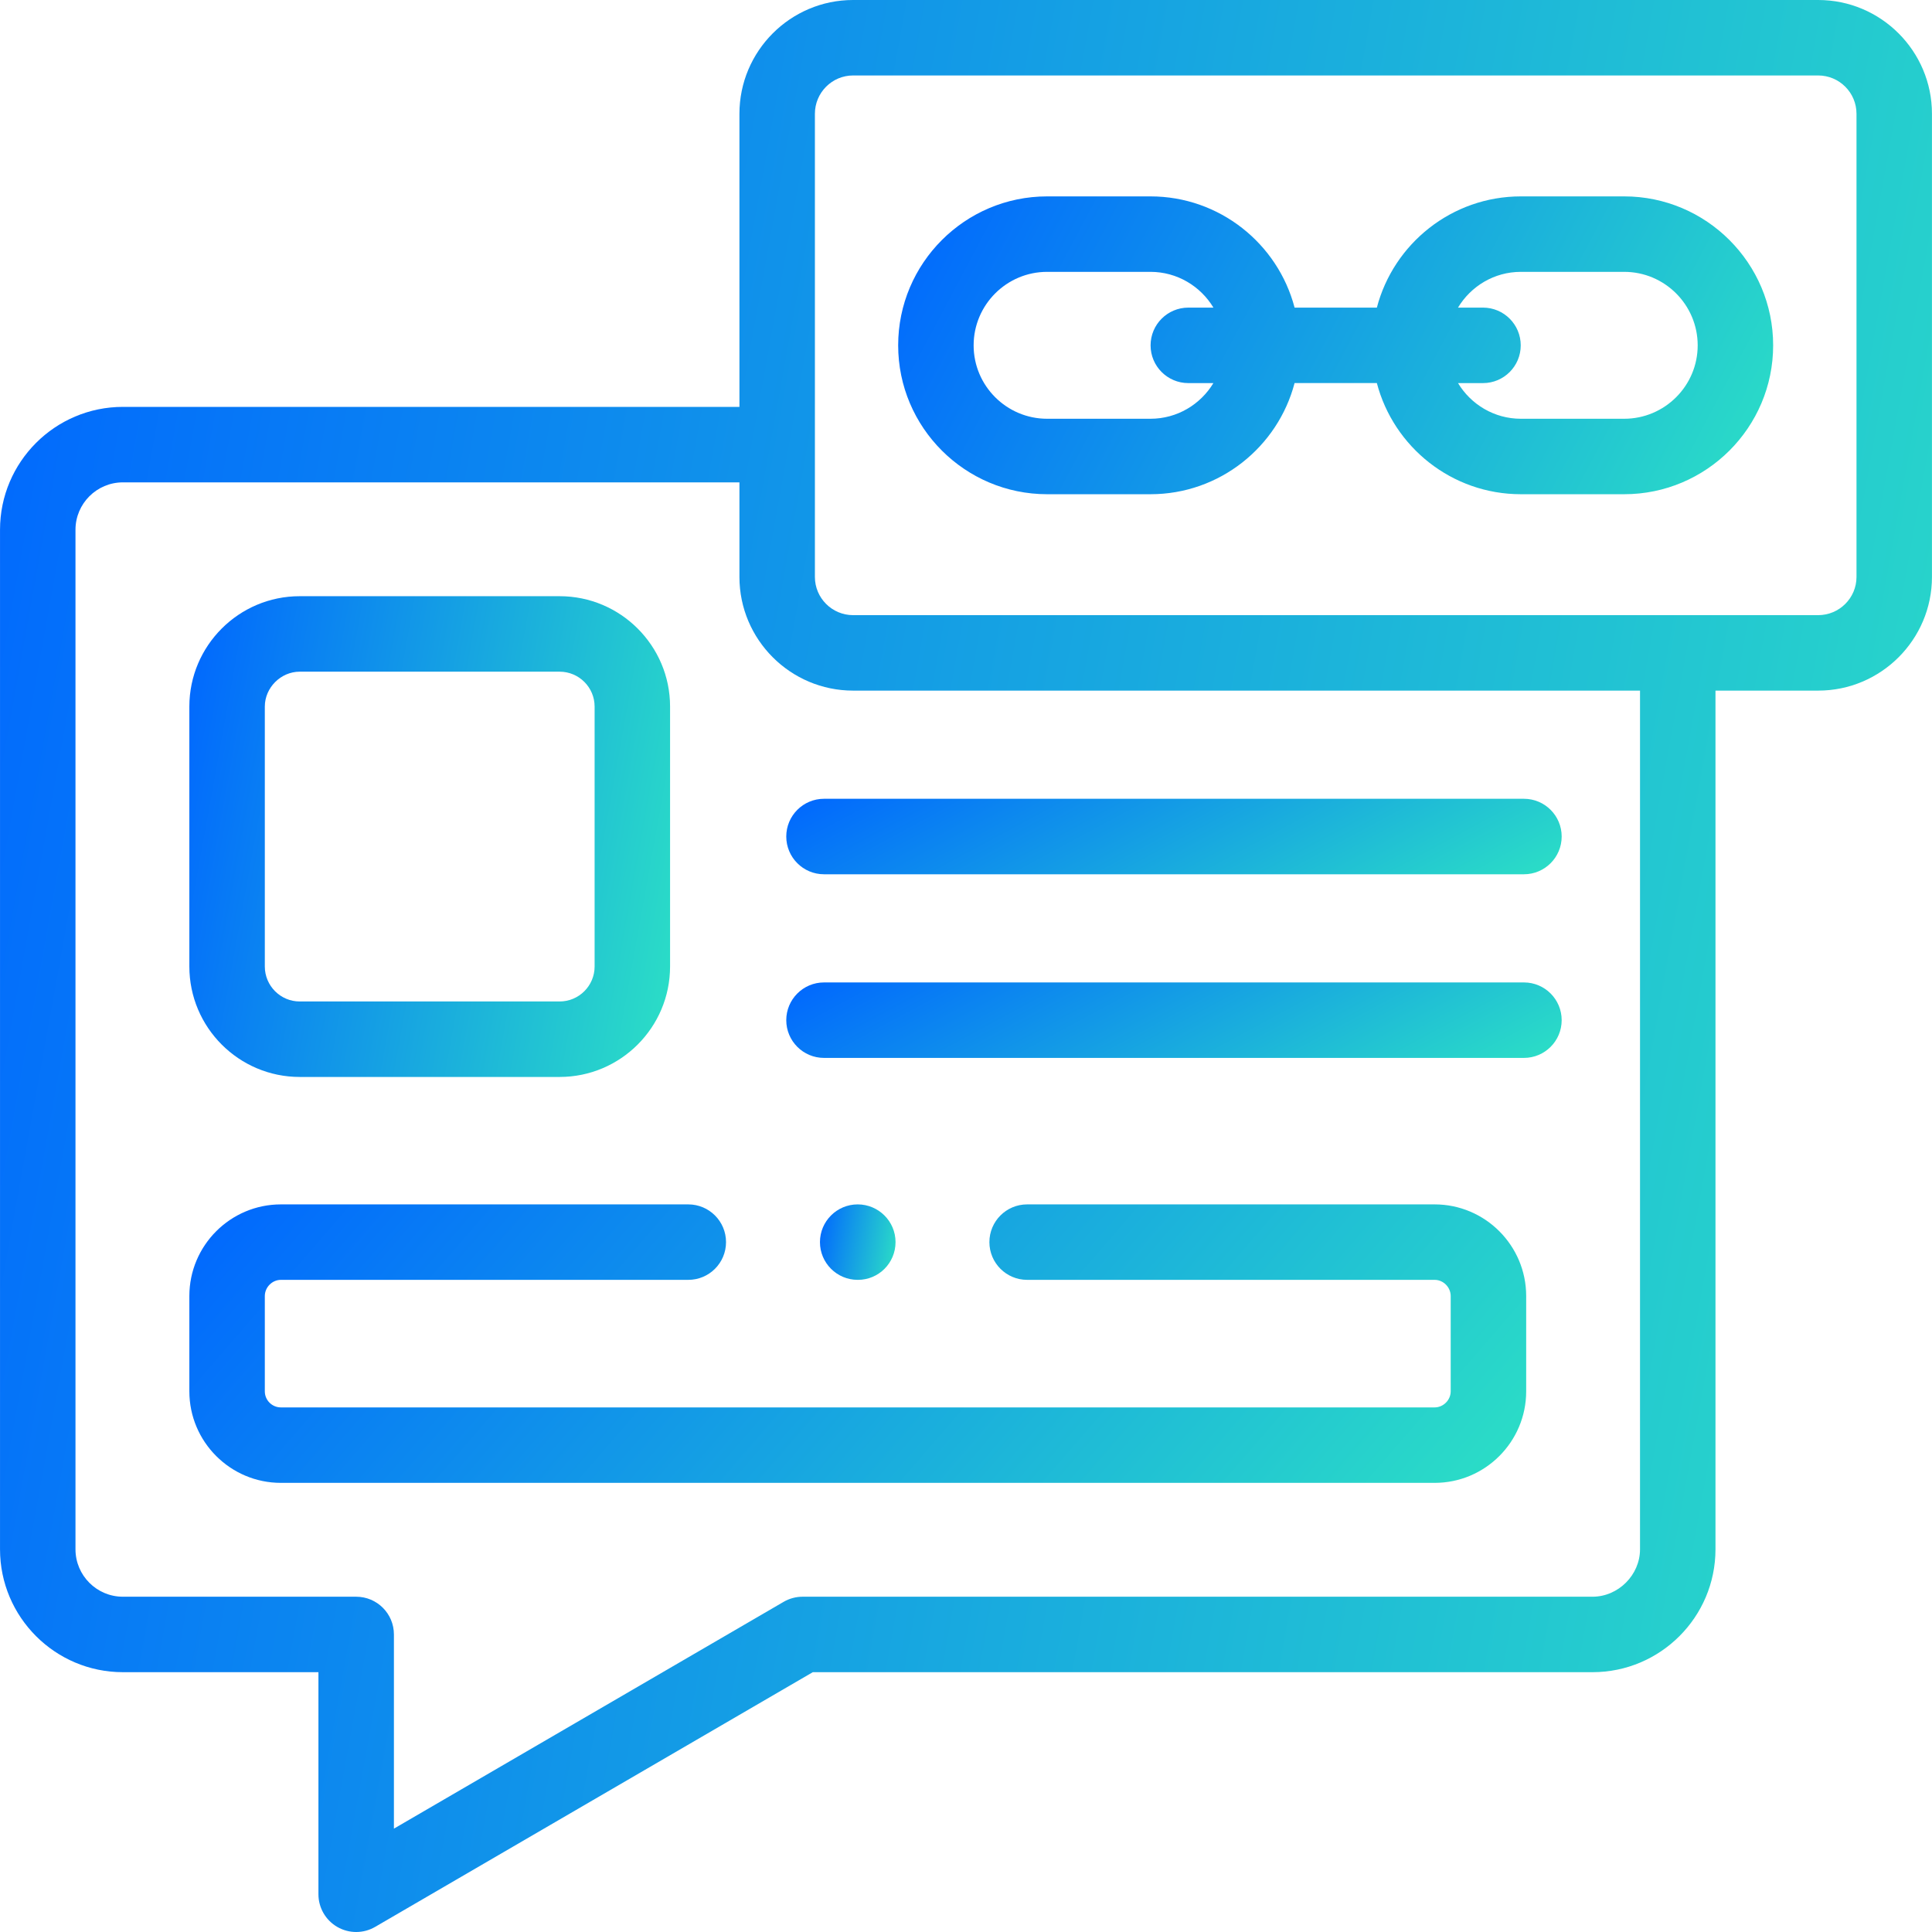 <svg width="100" height="100" viewBox="0 0 100 100" fill="none" xmlns="http://www.w3.org/2000/svg">
<g clip-path="url(#clip0)">
<path d="M28.966 55.743H15.513C12.363 55.743 9.801 53.178 9.801 50.025V36.572C9.801 33.422 12.363 30.859 15.513 30.859H28.966C32.119 30.859 34.683 33.422 34.683 36.572V50.025C34.683 53.178 32.119 55.743 28.966 55.743ZM15.513 34.766C14.534 34.766 13.707 35.593 13.707 36.572V50.025C13.707 51.024 14.517 51.836 15.513 51.836H28.966C29.965 51.836 30.777 51.024 30.777 50.025V36.572C30.777 35.576 29.965 34.766 28.966 34.766H15.513Z" fill="url(#paint0_linear)"/>
<path d="M78.879 45.252H42.65C41.572 45.252 40.697 44.377 40.697 43.298C40.697 42.22 41.572 41.345 42.65 41.345H78.879C79.958 41.345 80.832 42.22 80.832 43.298C80.832 44.377 79.958 45.252 78.879 45.252Z" fill="url(#paint1_linear)"/>
<path d="M78.879 54.757H42.65C41.572 54.757 40.697 53.883 40.697 52.804C40.697 51.726 41.572 50.851 42.65 50.851H78.879C79.958 50.851 80.832 51.726 80.832 52.804C80.832 53.883 79.958 54.757 78.879 54.757Z" fill="url(#paint2_linear)"/>
<path d="M94.109 0H44.156C40.912 0 38.273 2.642 38.273 5.889V21.06H6.361C2.854 21.06 0.001 23.913 0.001 27.42V80.192C0.001 83.699 2.854 86.552 6.361 86.552H16.482V98.047C16.482 98.746 16.856 99.392 17.462 99.74C17.763 99.913 18.099 100 18.435 100C18.775 100 19.114 99.912 19.418 99.735L42.07 86.552H82.428C85.938 86.552 88.793 83.699 88.793 80.192V35.746H94.109C97.356 35.746 99.998 33.106 99.998 29.862V5.889C99.998 2.642 97.356 0 94.109 0V0ZM84.887 80.192C84.887 81.522 83.761 82.646 82.428 82.646H41.543C41.198 82.646 40.859 82.737 40.561 82.911L20.389 94.65V84.599C20.389 83.52 19.514 82.646 18.435 82.646H6.361C5.008 82.646 3.907 81.545 3.907 80.192V27.42C3.907 26.067 5.008 24.967 6.361 24.967H38.273V29.862C38.273 33.106 40.912 35.746 44.156 35.746H84.887V80.192H84.887ZM96.092 29.862C96.092 30.952 95.203 31.84 94.109 31.84H44.156C43.066 31.84 42.179 30.952 42.179 29.862V5.889C42.179 4.796 43.066 3.906 44.156 3.906H94.109C95.203 3.906 96.092 4.796 96.092 5.889V29.862Z" fill="url(#paint3_linear)"/>
<path d="M84.068 10.165H78.72C75.145 10.165 72.132 12.613 71.266 15.922H67.008C66.141 12.613 63.125 10.165 59.548 10.165H54.2C49.948 10.165 46.489 13.624 46.489 17.875C46.489 22.124 49.948 25.581 54.2 25.581H59.548C63.124 25.581 66.139 23.135 67.007 19.828H71.266C72.133 23.135 75.145 25.581 78.719 25.581H84.067C88.319 25.581 91.778 22.124 91.778 17.875C91.778 13.624 88.319 10.165 84.068 10.165ZM59.548 21.675H54.2C52.102 21.675 50.395 19.97 50.395 17.876C50.395 15.778 52.102 14.071 54.2 14.071H59.548C60.931 14.071 62.141 14.816 62.807 15.922H61.508C60.429 15.922 59.554 16.797 59.554 17.876C59.554 18.954 60.429 19.829 61.508 19.829H62.805C62.139 20.932 60.93 21.675 59.548 21.675ZM84.068 21.675H78.72C77.34 21.675 76.133 20.933 75.467 19.829H76.76C77.839 19.829 78.713 18.954 78.713 17.876C78.713 16.797 77.839 15.922 76.76 15.922H75.466C76.131 14.816 77.338 14.071 78.72 14.071H84.068C86.165 14.071 87.872 15.778 87.872 17.876C87.872 19.97 86.165 21.675 84.068 21.675Z" fill="url(#paint4_linear)"/>
<path d="M74.257 76.753H14.539C11.926 76.753 9.801 74.628 9.801 72.015V67.082C9.801 64.467 11.926 62.339 14.539 62.339H35.626C36.705 62.339 37.579 63.214 37.579 64.292C37.579 65.371 36.705 66.245 35.626 66.245H14.539C14.088 66.245 13.707 66.629 13.707 67.082V72.015C13.707 72.474 14.08 72.847 14.539 72.847H74.257C74.708 72.847 75.088 72.466 75.088 72.015V67.082C75.088 66.629 74.708 66.245 74.257 66.245H53.164C52.086 66.245 51.211 65.371 51.211 64.292C51.211 63.214 52.086 62.339 53.164 62.339H74.257C76.869 62.339 78.995 64.467 78.995 67.082V72.015C78.995 74.628 76.87 76.753 74.257 76.753Z" fill="url(#paint5_linear)"/>
<path d="M44.406 66.245H44.395C43.316 66.245 42.441 65.371 42.441 64.292C42.441 63.214 43.316 62.339 44.395 62.339C45.473 62.339 46.353 63.214 46.353 64.292C46.353 65.371 45.484 66.245 44.406 66.245Z" fill="url(#paint6_linear)"/>
</g>
<defs>
<linearGradient id="paint0_linear" x1="9.801" y1="30.859" x2="38.246" y2="35.989" gradientUnits="userSpaceOnUse">
<stop stop-color="#0066FF"/>
<stop offset="1" stop-color="#2CE0C5"/>
</linearGradient>
<linearGradient id="paint1_linear" x1="40.697" y1="41.345" x2="51.383" y2="61.145" gradientUnits="userSpaceOnUse">
<stop stop-color="#0066FF"/>
<stop offset="1" stop-color="#2CE0C5"/>
</linearGradient>
<linearGradient id="paint2_linear" x1="40.697" y1="50.851" x2="51.383" y2="70.651" gradientUnits="userSpaceOnUse">
<stop stop-color="#0066FF"/>
<stop offset="1" stop-color="#2CE0C5"/>
</linearGradient>
<linearGradient id="paint3_linear" x1="0.001" y1="0" x2="114.314" y2="20.614" gradientUnits="userSpaceOnUse">
<stop stop-color="#0066FF"/>
<stop offset="1" stop-color="#2CE0C5"/>
</linearGradient>
<linearGradient id="paint4_linear" x1="46.489" y1="10.165" x2="88.23" y2="32.278" gradientUnits="userSpaceOnUse">
<stop stop-color="#0066FF"/>
<stop offset="1" stop-color="#2CE0C5"/>
</linearGradient>
<linearGradient id="paint5_linear" x1="9.801" y1="62.339" x2="56.487" y2="102.754" gradientUnits="userSpaceOnUse">
<stop stop-color="#0066FF"/>
<stop offset="1" stop-color="#2CE0C5"/>
</linearGradient>
<linearGradient id="paint6_linear" x1="42.441" y1="62.339" x2="46.913" y2="63.146" gradientUnits="userSpaceOnUse">
<stop stop-color="#0066FF"/>
<stop offset="1" stop-color="#2CE0C5"/>
</linearGradient>
<clipPath id="clip0">
<rect width="100" height="100" fill="white"/>
</clipPath>
</defs>
</svg>
